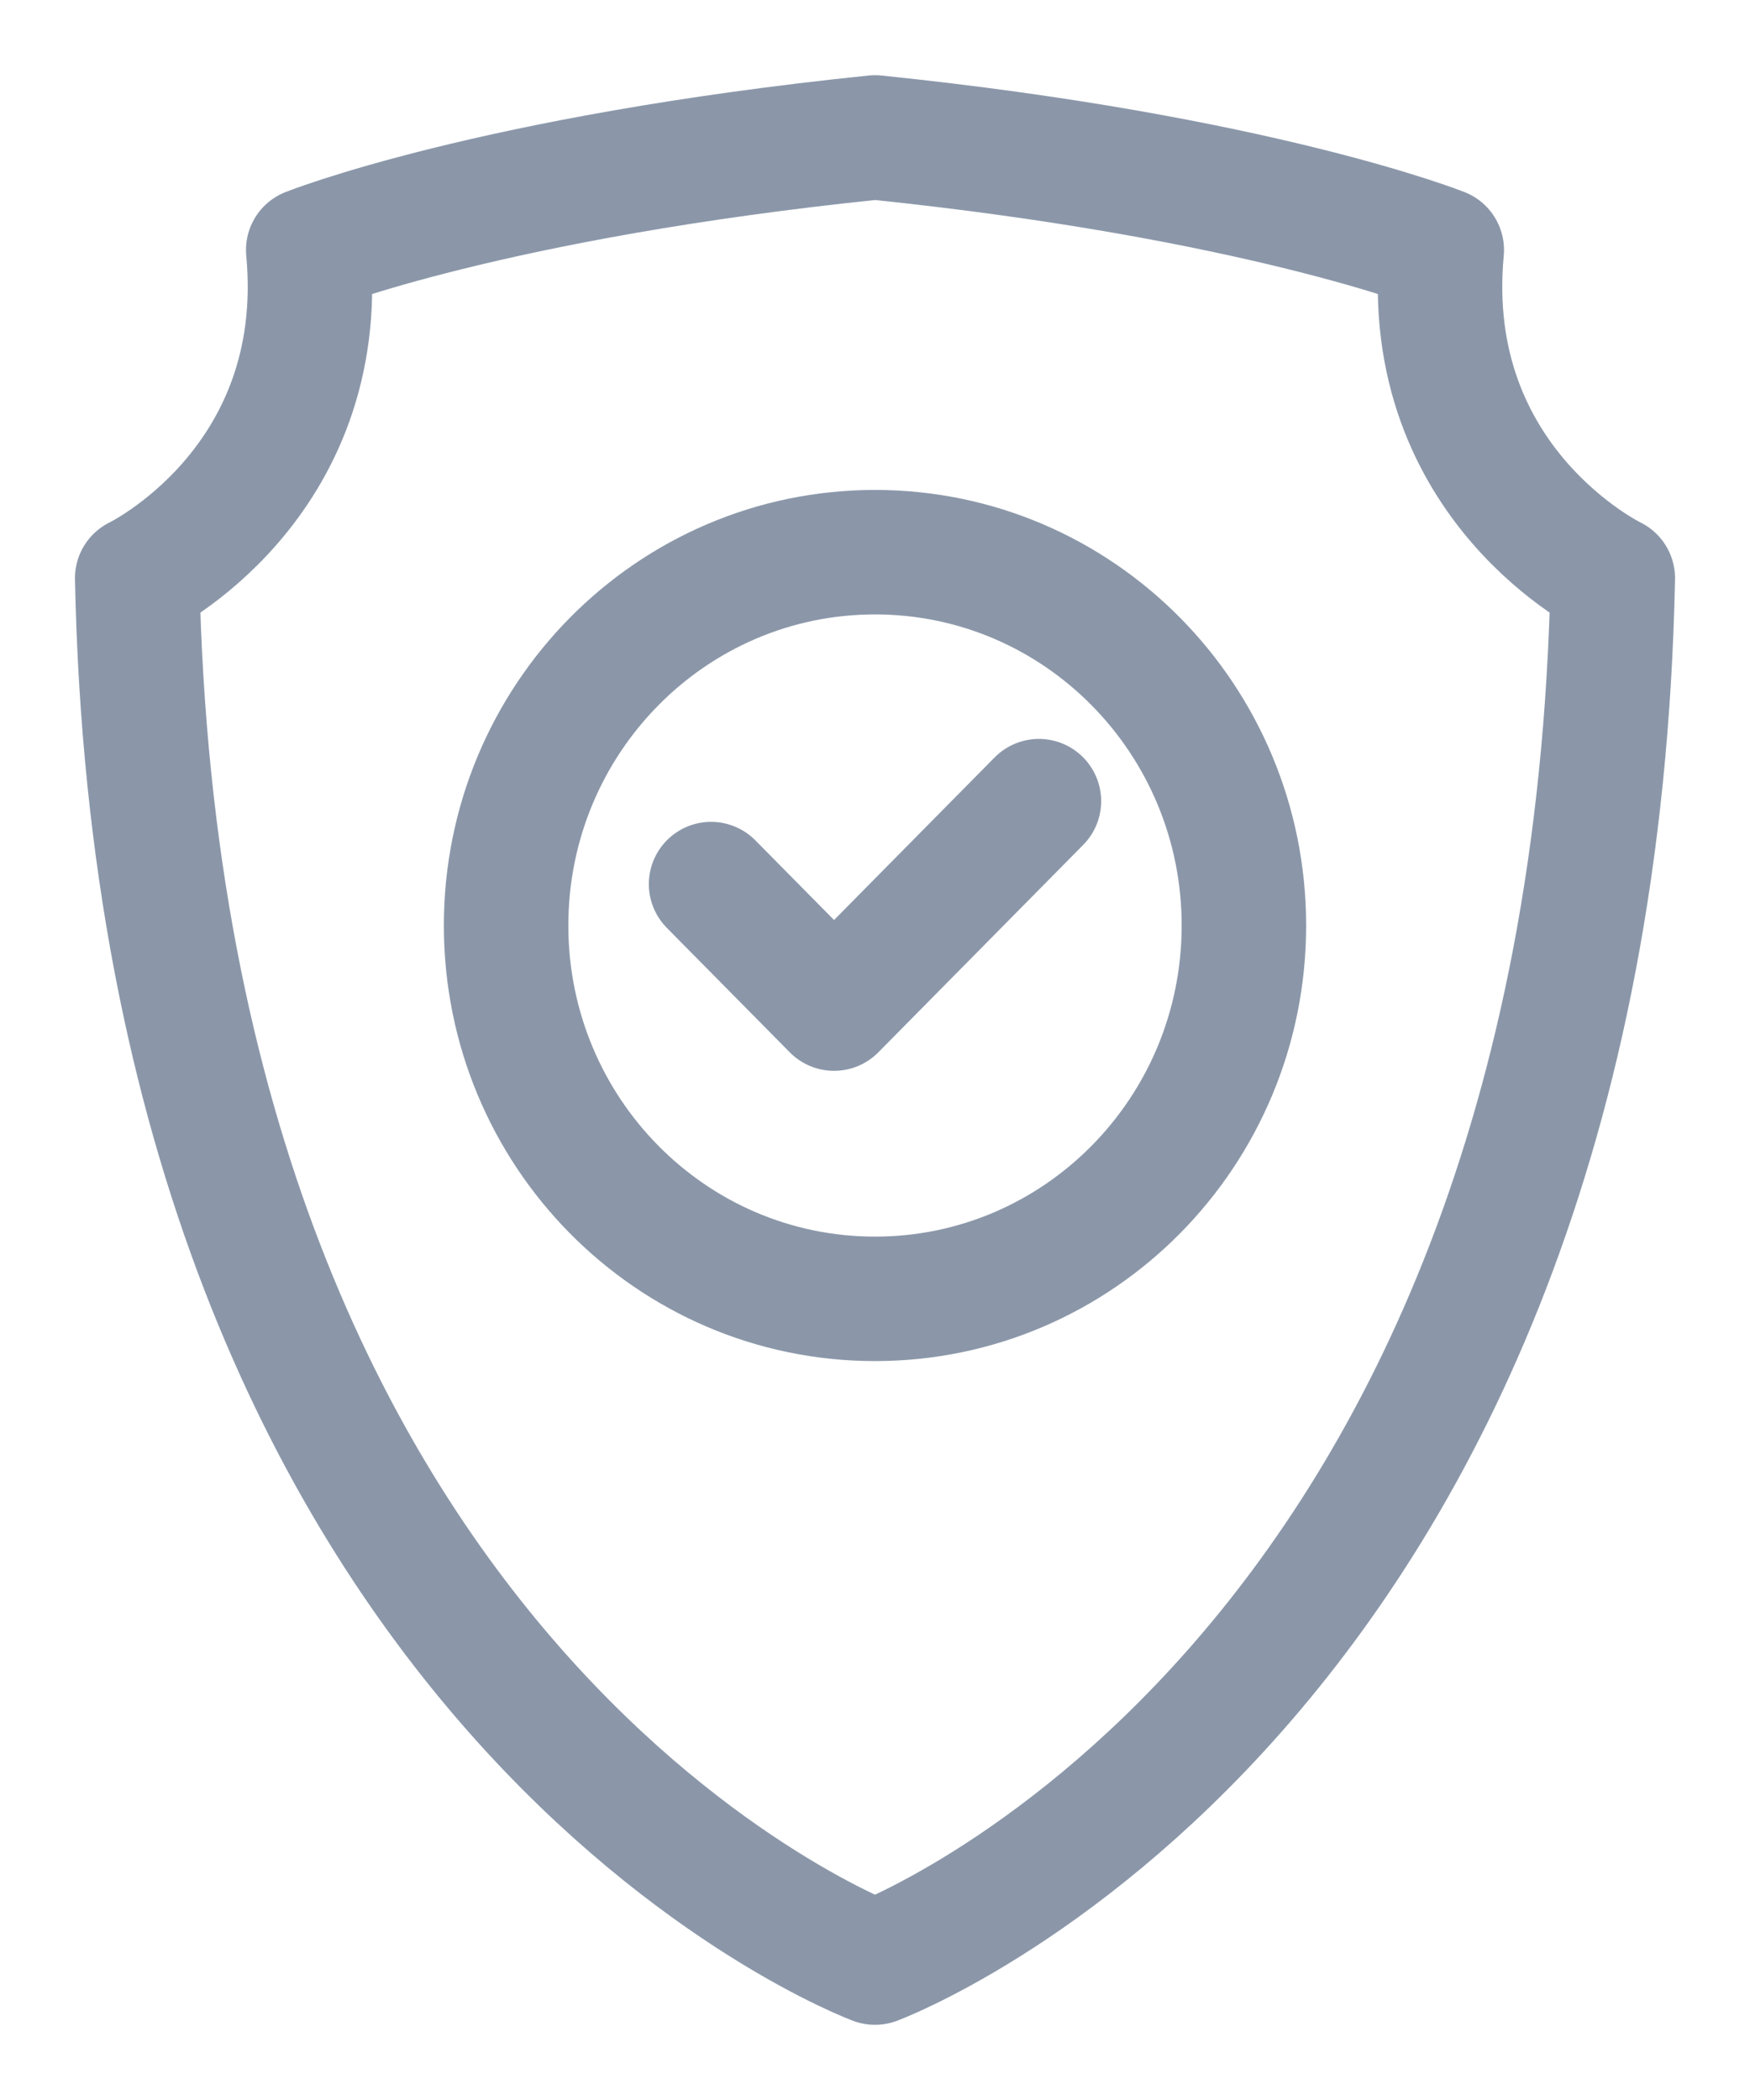<?xml version="1.0" encoding="UTF-8"?>
<svg width="15px" height="18px" viewBox="0 0 15 18" version="1.1" xmlns="http://www.w3.org/2000/svg" xmlns:xlink="http://www.w3.org/1999/xlink">
    <!-- Generator: Sketch 52.5 (67469) - http://www.bohemiancoding.com/sketch -->
    <title>ic_6</title>
    <desc>Created with Sketch.</desc>
    <g id="UI-Kit" stroke="none" stroke-width="1" fill="none" fill-rule="evenodd">
        <g transform="translate(-57, -3007)" id="Group-8">
            <g transform="translate(32, 2756)">
                <g id="Category-Selector">
                    <g id="Category#1" transform="translate(24, 88)">
                        <g id="ic_6" transform="translate(0, 164)">
                            <rect id="Rectangle" x="0" y="0" width="16" height="16"></rect>
                            <path d="M13.358,1.143 C13.358,1.143 11.785,0.516 8.5,0.178 C5.215,0.516 3.642,1.143 3.642,1.143 C3.83,3.159 2.176,3.956 2.176,3.956 C2.371,13.549 8.5,15.822 8.5,15.822 C8.5,15.822 14.629,13.549 14.824,3.956 C14.824,3.956 13.17,3.159 13.358,1.143 Z" id="Stroke-1" stroke="#8B97A9" stroke-width="1.067" stroke-linecap="round" stroke-linejoin="round"></path>
                            <path d="M11.662,6.933 C11.662,8.701 10.247,10.133 8.5,10.133 C6.753,10.133 5.338,8.701 5.338,6.933 C5.338,5.166 6.753,3.733 8.5,3.733 C10.247,3.733 11.662,5.166 11.662,6.933 Z" id="Stroke-3" stroke="#8B97A9" stroke-width="1.067" stroke-linecap="round" stroke-linejoin="round"></path>
                            <polyline id="Stroke-5" stroke="#8B97A9" stroke-width="1.067" stroke-linecap="round" stroke-linejoin="round" points="7.095 6.578 8.149 7.645 9.905 5.867"></polyline>
                        </g>
                    </g>
                </g>
            </g>
        </g>
    </g>
</svg>